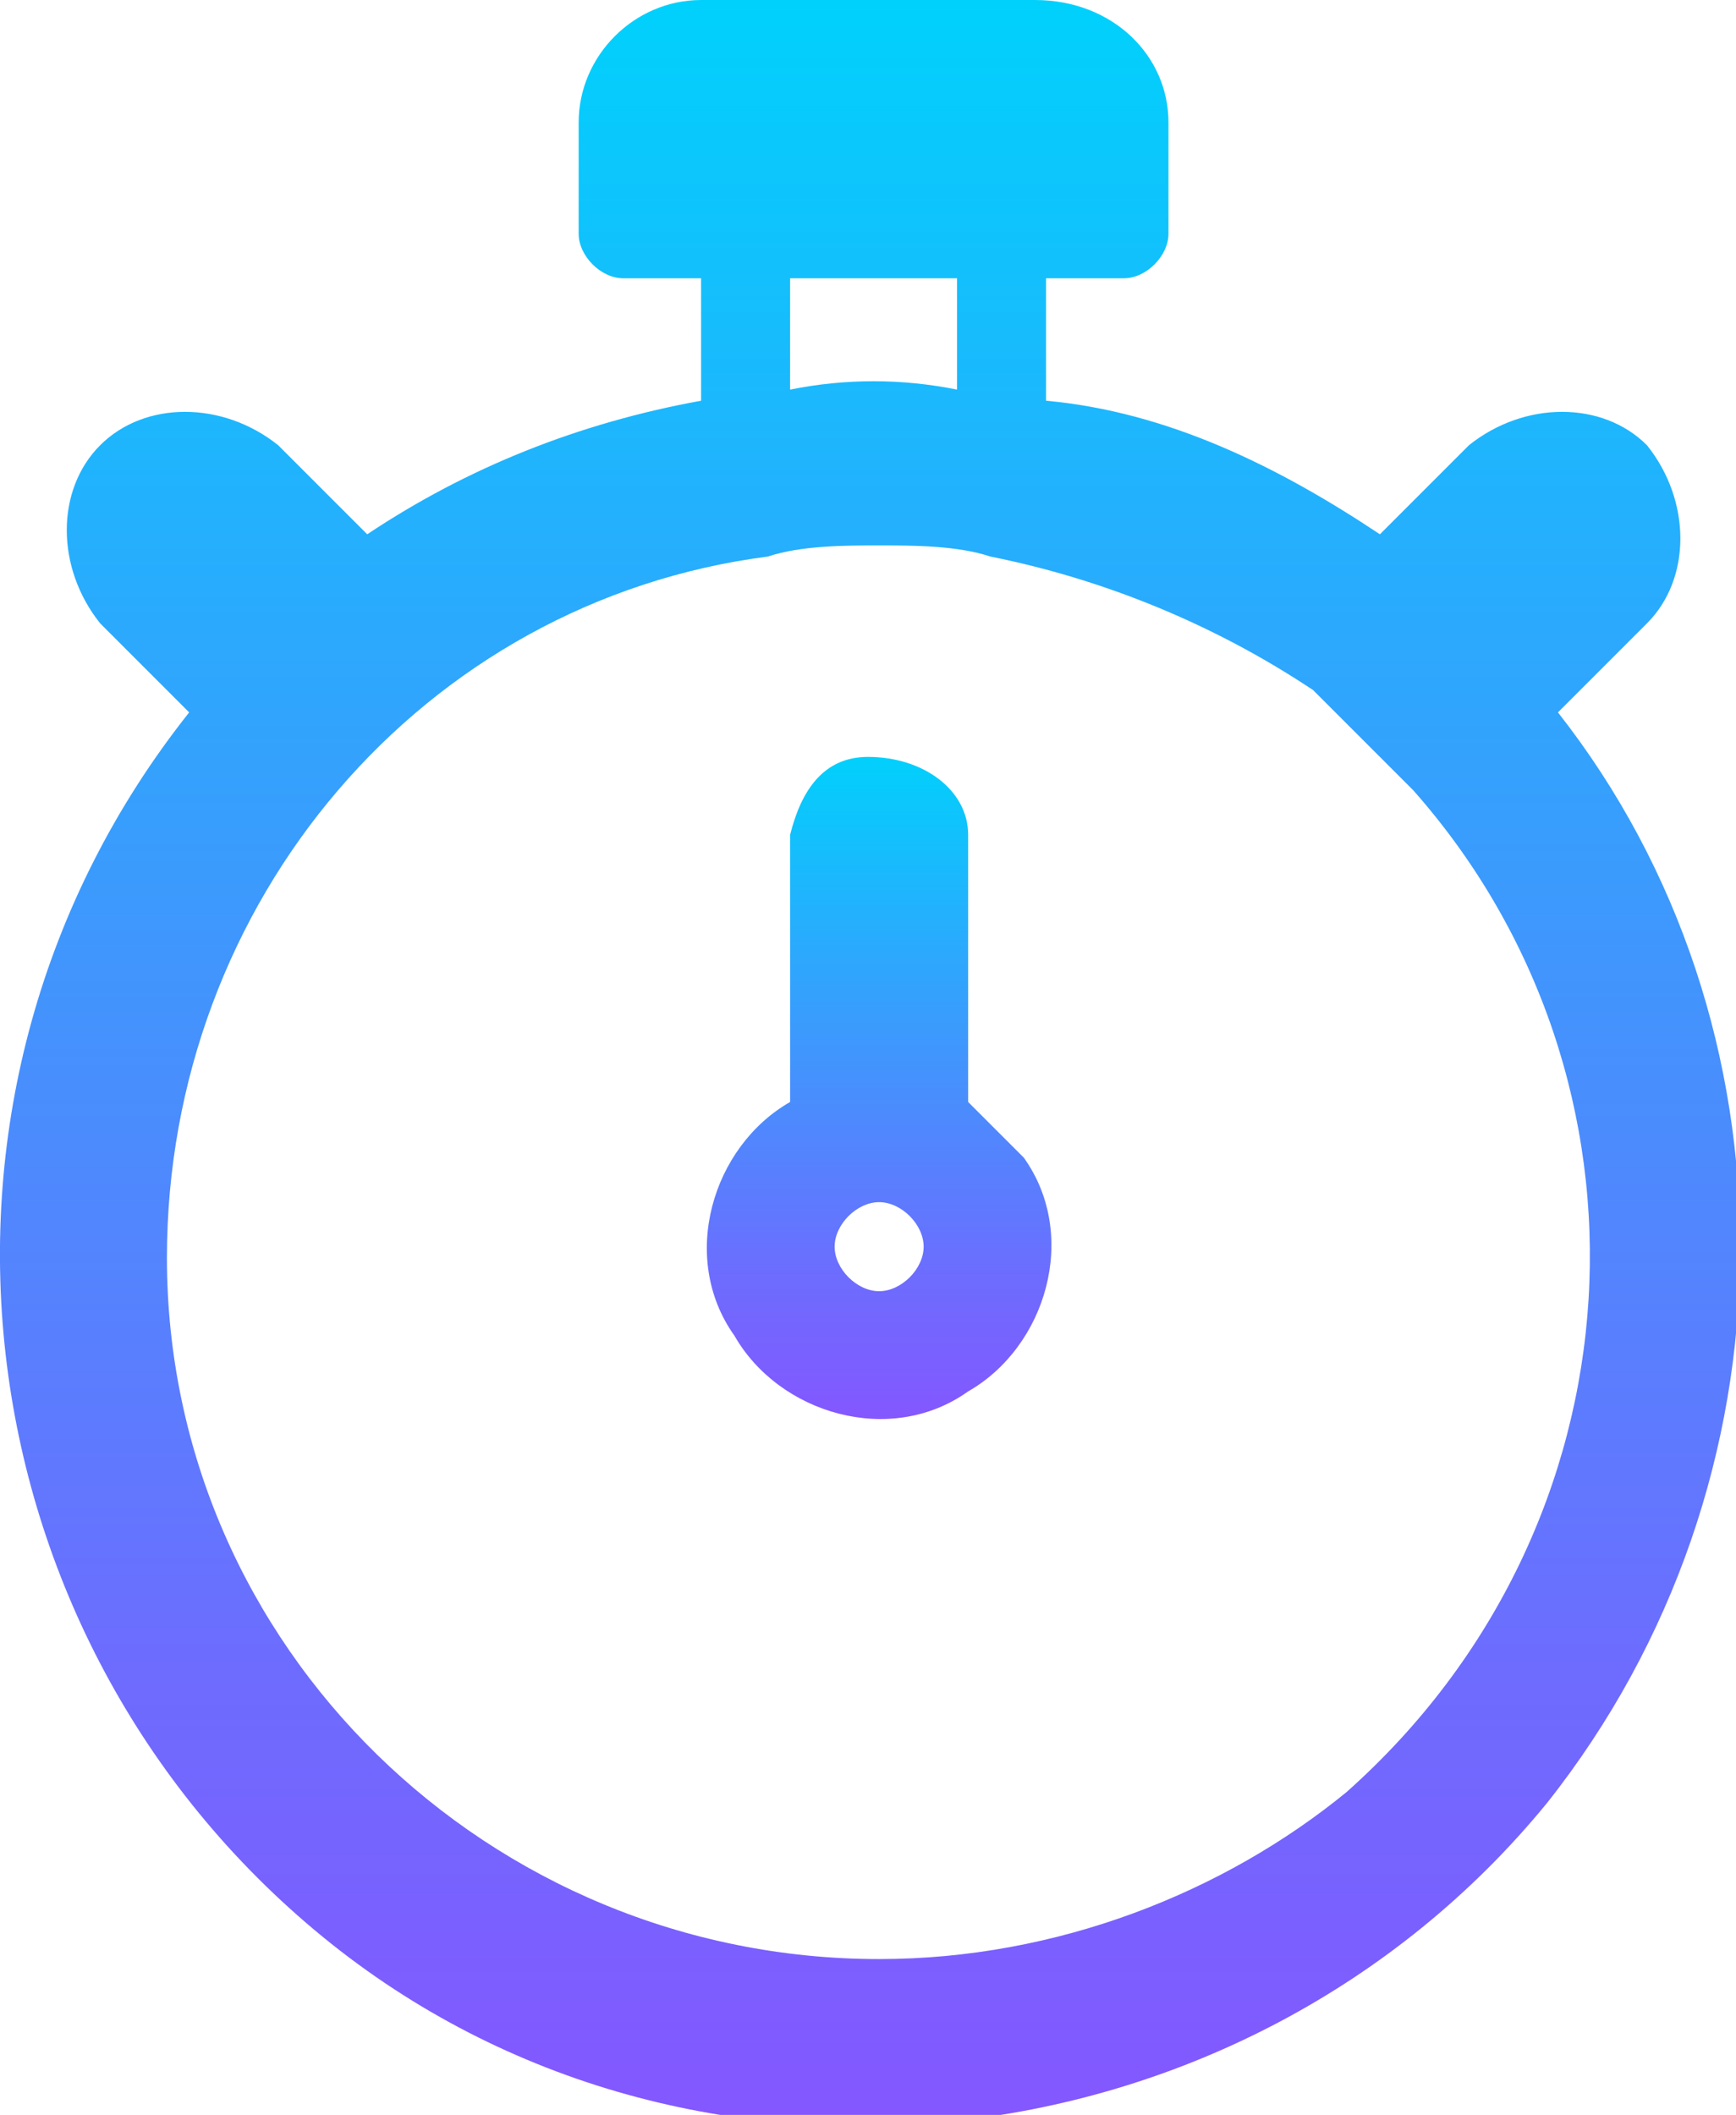 <?xml version="1.0" encoding="utf-8"?>
<!-- Generator: Adobe Illustrator 23.0.1, SVG Export Plug-In . SVG Version: 6.00 Build 0)  -->
<svg version="1.1" id="Capa_1" xmlns="http://www.w3.org/2000/svg" xmlns:xlink="http://www.w3.org/1999/xlink" x="0px" y="0px"
	 viewBox="0 0 15.6 19" style="enable-background:new 0 0 15.6 19;" xml:space="preserve">
<style type="text/css">
	.st0{fill:url(#SVGID_1_);}
	.st1{fill:url(#SVGID_2_);}
</style>
<title>tiempo</title>
<g id="Capa_8">
	
		<linearGradient id="SVGID_1_" gradientUnits="userSpaceOnUse" x1="7.79" y1="-1416.747" x2="7.79" y2="-1397.747" gradientTransform="matrix(1 0 0 -1 0 -1397.726)">
		<stop  offset="0" style="stop-color:#8457FF"/>
		<stop  offset="0.22" style="stop-color:#6C6DFE"/>
		<stop  offset="0.67" style="stop-color:#30A5FD"/>
		<stop  offset="1" style="stop-color:#00D1FC"/>
	</linearGradient>
	<path class="st0" d="M14,6.4l0.8-0.8c0.4-0.4,0.4-1.1,0-1.6c-0.4-0.4-1.1-0.4-1.6,0l-0.8,0.8c-0.9-0.6-1.9-1.1-3-1.2V2.5h0.7
		c0.2,0,0.4-0.2,0.4-0.4v-1C10.5,0.5,10,0,9.3,0h-3C5.7,0,5.2,0.5,5.2,1.1v1c0,0.2,0.2,0.4,0.4,0.4h0.7v1.1c-1.1,0.2-2.1,0.6-3,1.2
		L2.5,4C2,3.6,1.3,3.6,0.9,4c-0.4,0.4-0.4,1.1,0,1.6c0,0,0,0,0,0l0.8,0.8c-2.7,3.4-2.1,8.3,1.2,11s8.3,2.1,11-1.2
		C16.2,13.3,16.2,9.2,14,6.4L14,6.4z M7.1,2.5h1.5v1c-0.5-0.1-1-0.1-1.5,0V2.5z M7.9,17.6c-3.5,0-6.4-2.8-6.4-6.3
		c0-3.2,2.3-5.9,5.4-6.3c0.3-0.1,0.7-0.1,1-0.1c0.3,0,0.7,0,1,0.1c1,0.2,2,0.6,2.9,1.2c0.3,0.3,0.6,0.6,0.9,0.9
		c2.3,2.6,2.1,6.6-0.6,9C11,17,9.5,17.6,7.9,17.6L7.9,17.6z"/>
	
		<linearGradient id="SVGID_2_" gradientUnits="userSpaceOnUse" x1="7.885" y1="-1410.476" x2="7.885" y2="-1404.486" gradientTransform="matrix(1 0 0 -1 0 -1397.726)">
		<stop  offset="0" style="stop-color:#8457FF"/>
		<stop  offset="0.22" style="stop-color:#6C6DFE"/>
		<stop  offset="0.67" style="stop-color:#30A5FD"/>
		<stop  offset="1" style="stop-color:#00D1FC"/>
	</linearGradient>
	<path class="st1" d="M8.7,9.9V7.5c0-0.4-0.4-0.7-0.9-0.7c-0.4,0-0.6,0.3-0.7,0.7v2.4c-0.7,0.4-1,1.4-0.5,2.1c0.4,0.7,1.4,1,2.1,0.5
		c0.7-0.4,1-1.4,0.5-2.1C9.1,10.3,8.9,10.1,8.7,9.9z M7.9,11.6c-0.2,0-0.4-0.2-0.4-0.4s0.2-0.4,0.4-0.4c0,0,0,0,0,0
		c0.2,0,0.4,0.2,0.4,0.4S8.1,11.6,7.9,11.6C7.9,11.6,7.9,11.6,7.9,11.6z"/>
</g>
</svg>
